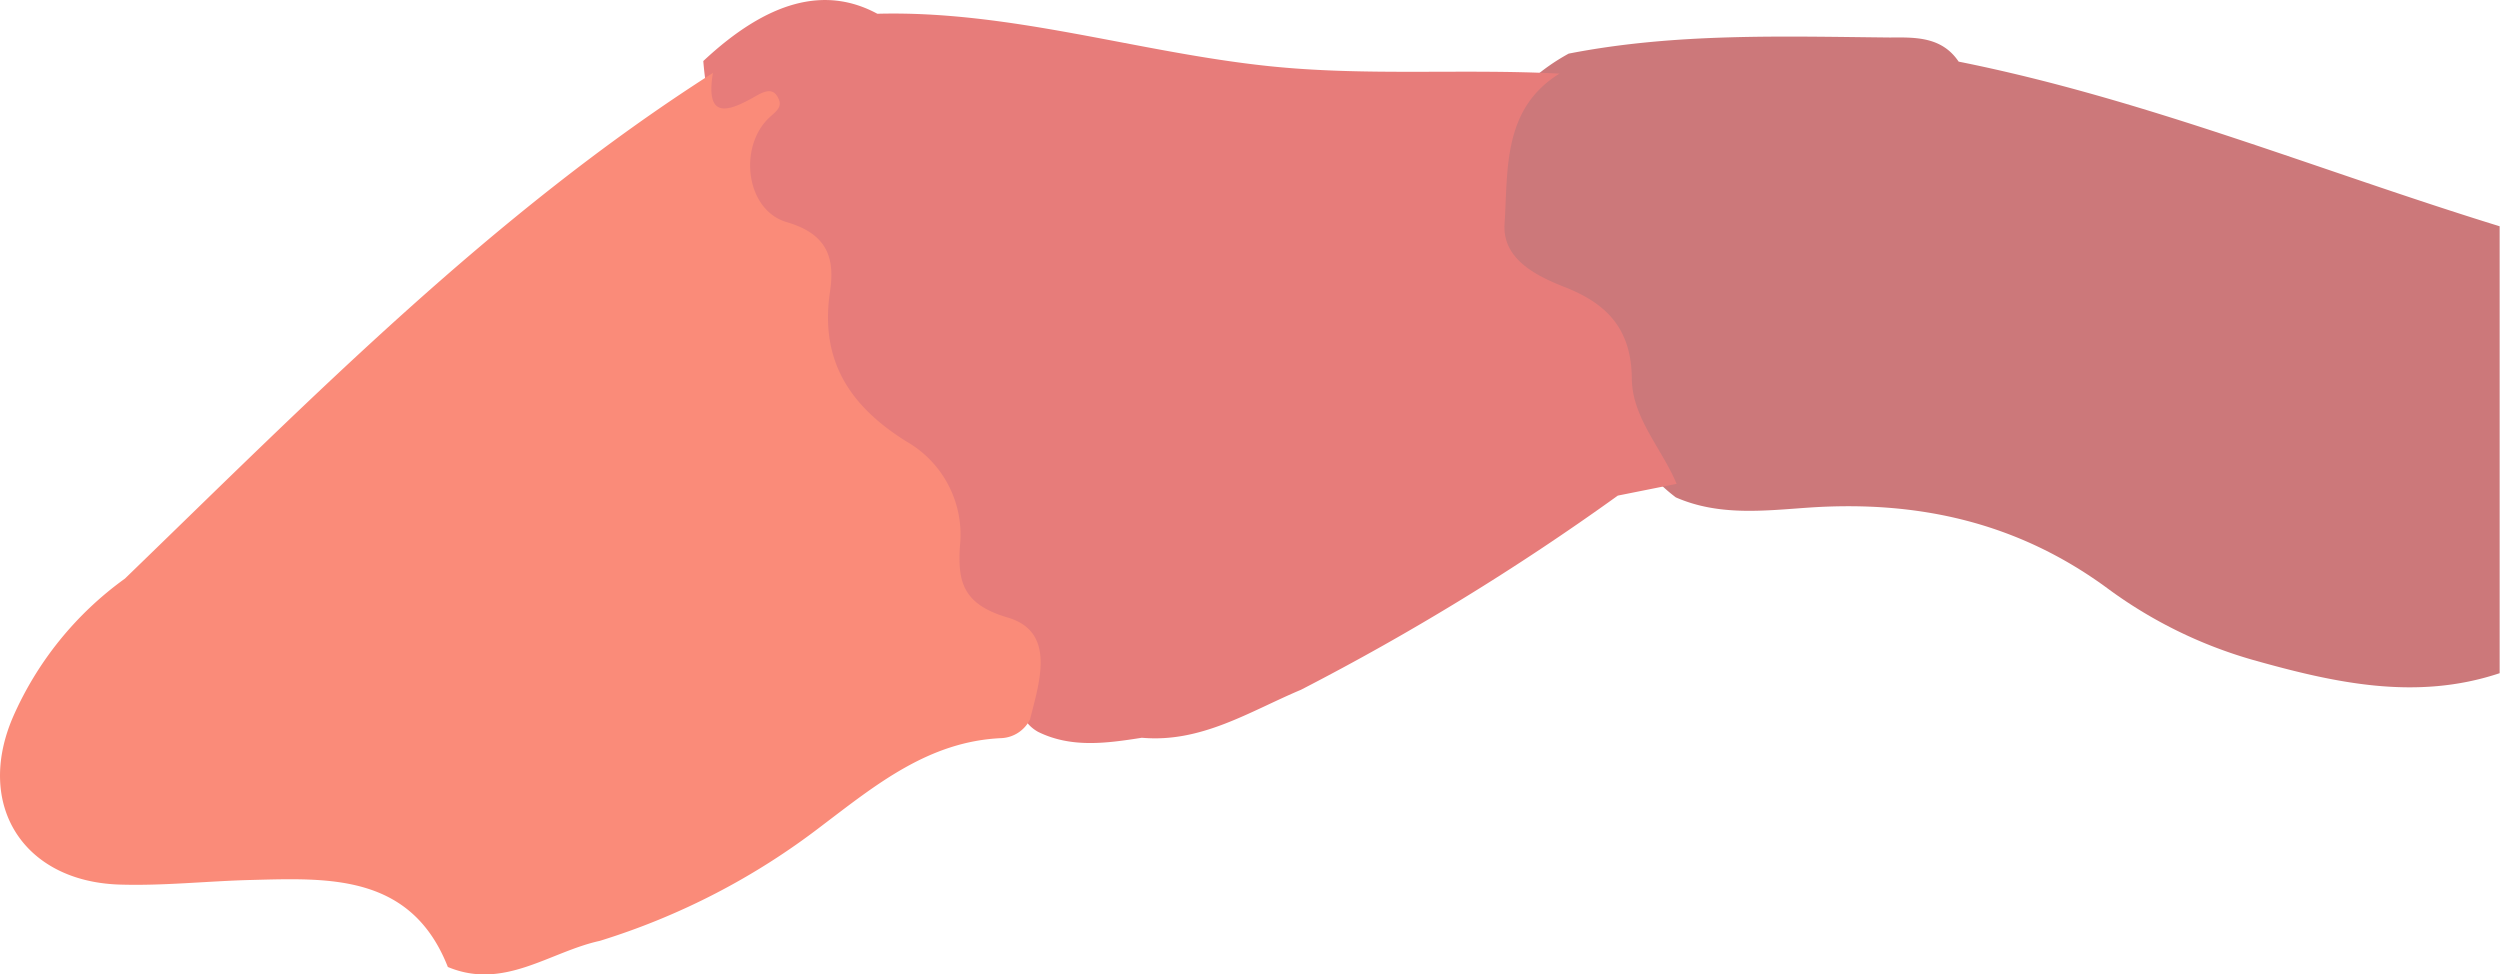 <svg xmlns="http://www.w3.org/2000/svg" viewBox="0 0 212.57 82.82"><defs><style>.cls-1{fill:#cc787a;}.cls-2{fill:#e77c7a;}.cls-3{fill:#fa8b79;}</style></defs><g id="Calque_2" data-name="Calque 2"><g id="Calque_1-2" data-name="Calque 1"><path class="cls-1" d="M166.54,5.24c15.8,3.16,30.7,9.28,46,14v38c-7.13,2.38-14.08.81-20.95-1.12A38.64,38.64,0,0,1,179.16,50c-7.62-5.59-16.07-7.47-25.36-6.84-3.76.26-7.64.74-11.31-.87a14.39,14.39,0,0,1-5.6-9.57c-.53-3.09-2.16-4.88-4.71-6.47-8.91-5.56-8.25-16.5,1.2-21.69,9.05-1.77,18.2-1.46,27.34-1.37C162.89,3.17,165.11,3.12,166.54,5.24Z"/><path class="cls-2" d="M74.6,1.17c11.32-.3,22.13,3.28,33.27,4.45,8.27.87,16.5.21,24.73.64-4.86,3-4.37,8.2-4.67,12.79-.19,2.94,2.61,4.38,5.14,5.37,3.54,1.39,5.63,3.53,5.68,7.72,0,3.35,2.56,6,3.81,9l-5,1a213.28,213.28,0,0,1-26.94,16.51c-4.37,1.84-8.47,4.53-13.53,4.08-3,.47-6,.89-8.82-.5-1.49-.83-1.71-2.34-1.94-3.82-.34-2.22-1-4.07-3.3-5.16-2.54-1.21-3.25-3.71-3.29-6.29a10,10,0,0,0-4.48-8.43c-4.51-3.21-7-7.39-6.64-13.1.14-2.12-.42-4-2.57-4.94a2.13,2.13,0,0,1-.79-.6A28.74,28.74,0,0,1,59.8,5.19C65.27.07,70.14-1.24,74.6,1.17Z"/><path class="cls-3" d="M10.62,49.2c15.82-15.3,31.27-31.05,50-43-.67,4,1.3,3.31,3.59,2,.76-.43,1.56-.83,2,.23.33.72-.31,1.1-.81,1.58-2.63,2.48-2,7.86,1.5,8.88S71,22,70.57,24.82c-.88,5.91,1.76,9.78,6.57,12.76a9.12,9.12,0,0,1,4.48,8.87c-.19,3,.24,4.94,4.07,6.06,4.09,1.21,2.72,5.4,1.89,8.66a2.87,2.87,0,0,1-2.39,1.59c-6.22.26-10.75,4-15.35,7.48A59.88,59.88,0,0,1,51,80c-4.27.93-8.14,4.22-12.92,2.22-3.11-7.9-10.07-7.57-16.64-7.4-3.78.09-7.59.52-11.38.39C2,74.9-2.11,68.48,1.09,61A28.7,28.7,0,0,1,10.62,49.2Z"/></g></g></svg>